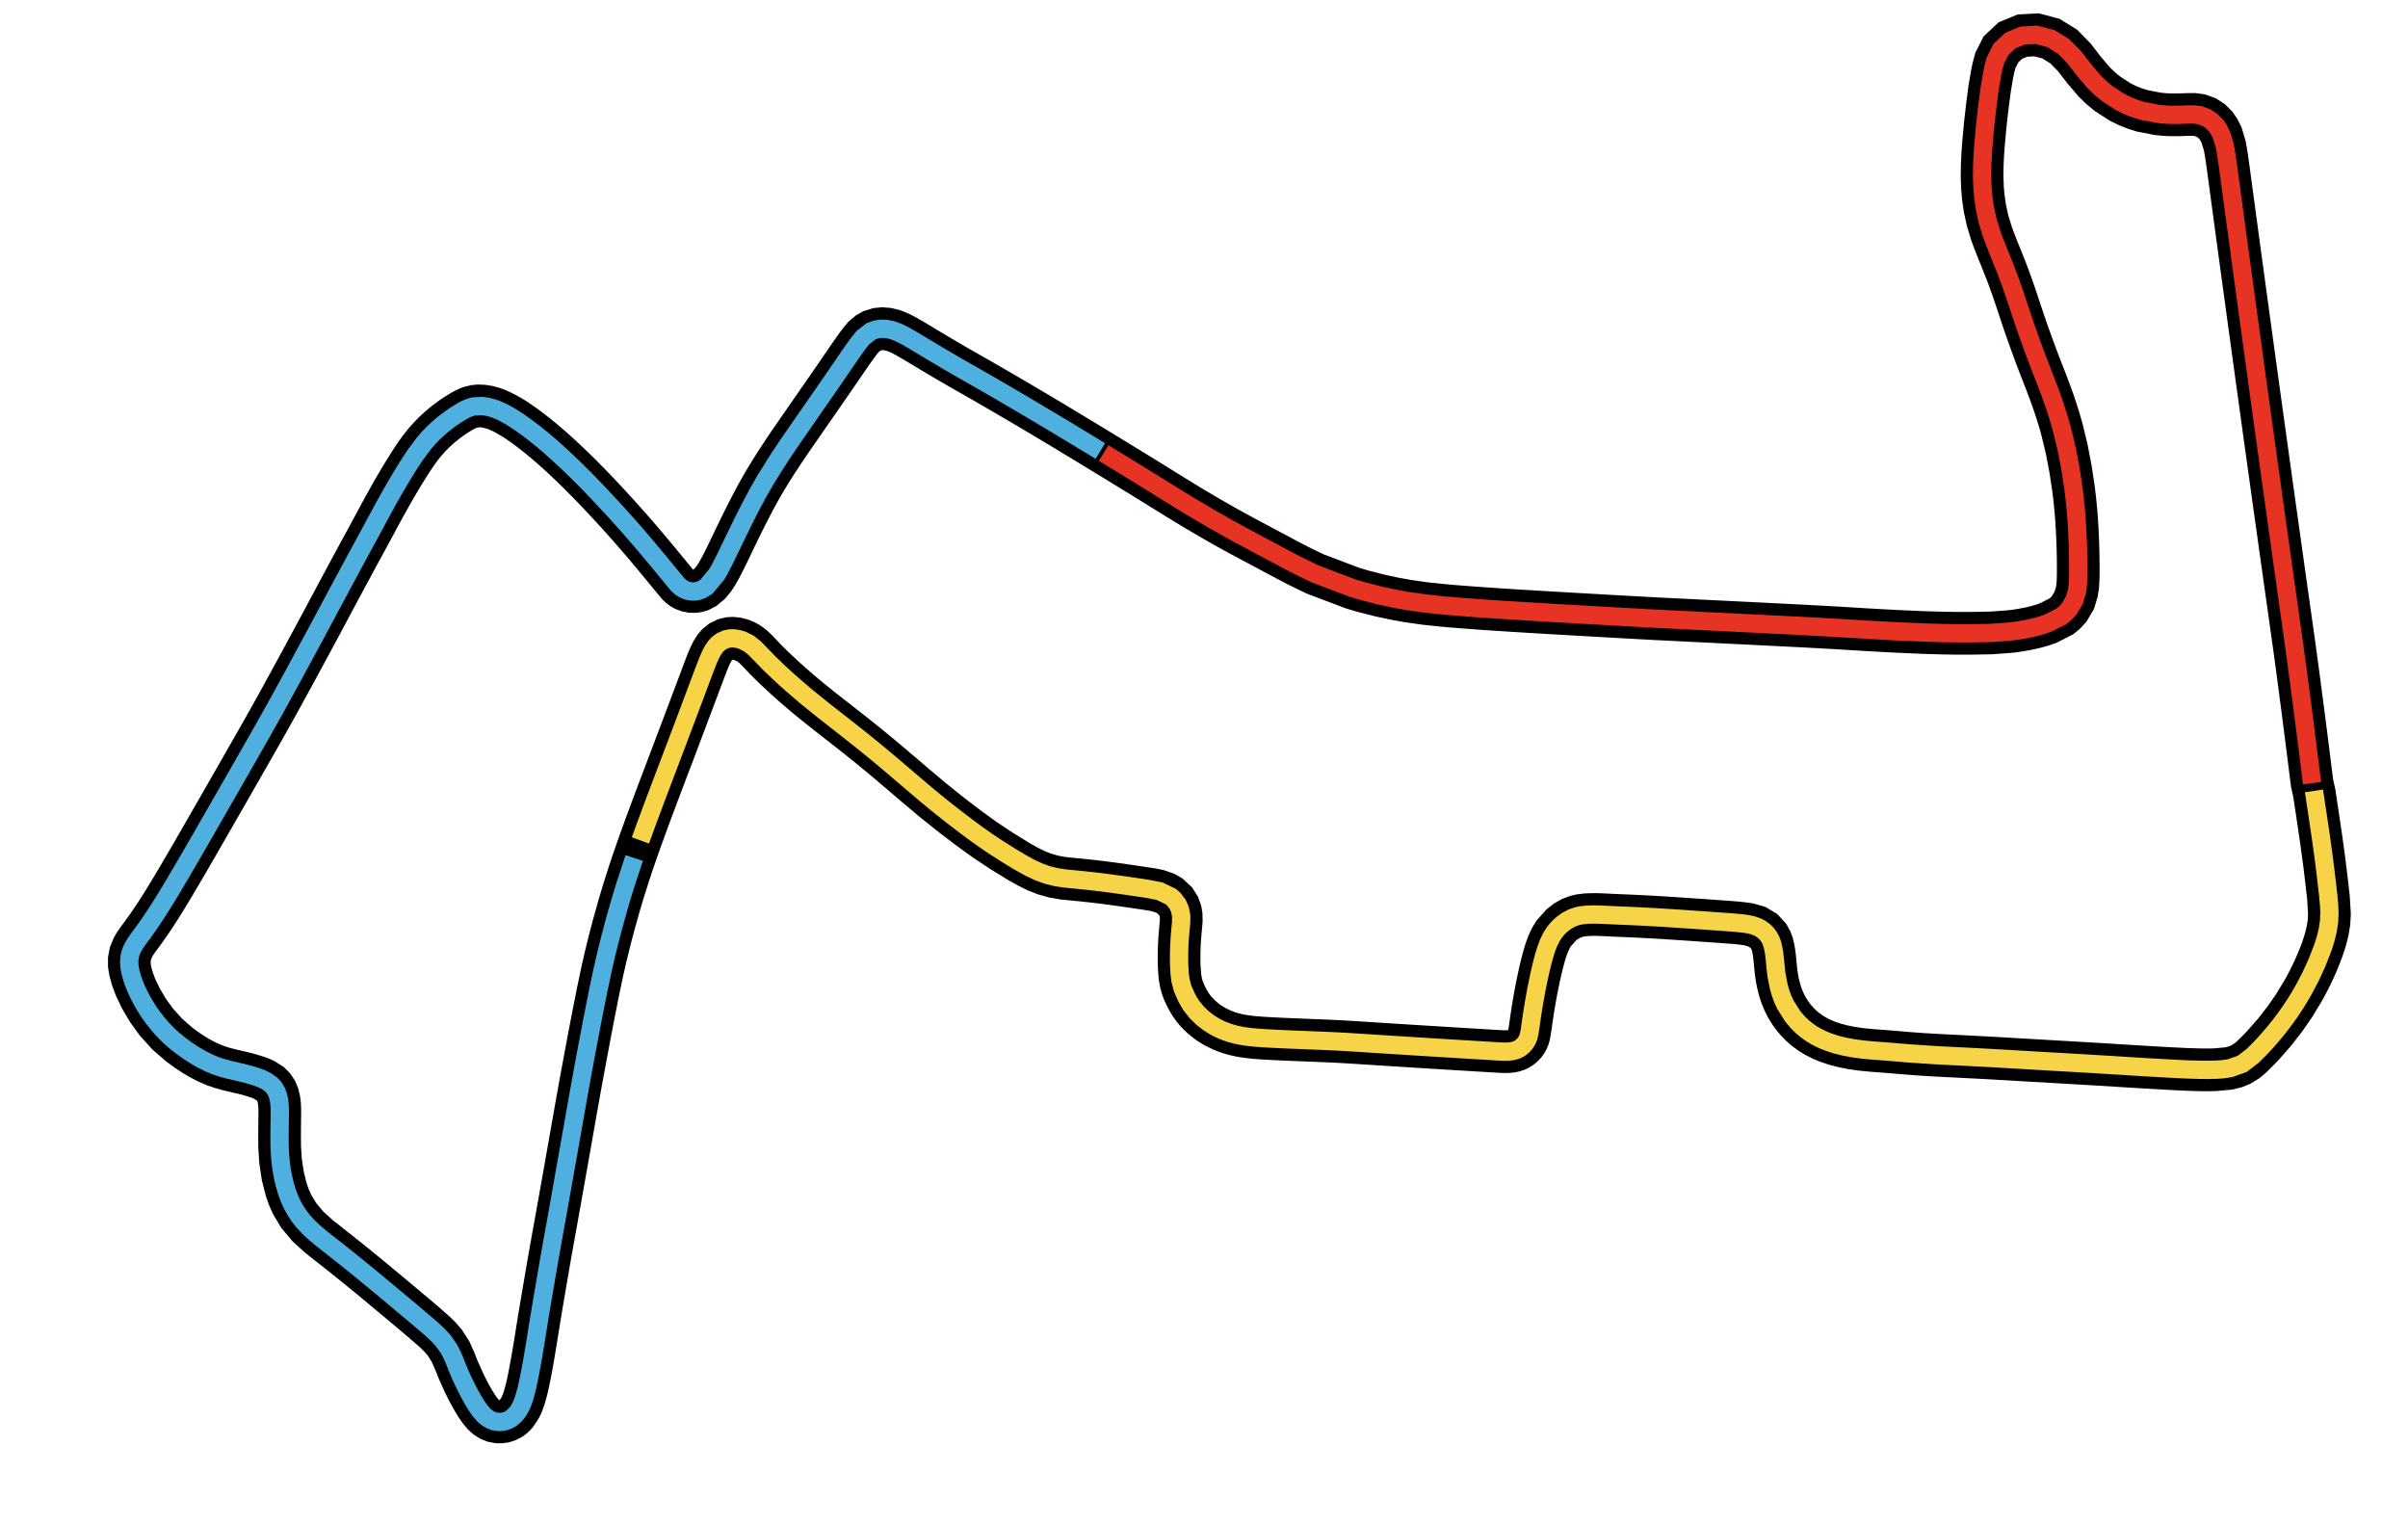 <svg class="track" xmlns="http://www.w3.org/2000/svg" preserveAspectRatio="xMinYMid meet" height="380" width="600" viewBox="-800 -450 1 1000">
  <path d="m716.048 63.431-1.293-10.271-1.004-7.998-1.356-10.7-.98-7.674-1.424-11.034-1.115-8.56-1.492-11.351-1.26-9.48-1.594-11.653-2.536-18.056-3.097-21.923-1.606-11.402-1.395-9.917-1.554-11.084-1.442-10.286-1.241-8.88-1.487-10.648-1.379-9.881-1.44-10.356-1.335-9.615-1.4-10.076-1.055-7.612-1.29-9.335-1.055-7.65-1.392-10.09-1.07-7.79-1.41-10.274-1.087-7.922-1.43-10.445-1.101-8.049-1.447-10.601-1.199-8.793-1.462-10.744-1.194-8.79-1.284-9.464-1.045-7.727-1.121-8.283-.828-6.127-.93-6.89-.904-6.707-.361-2.69-.52-3.843-.68-4.95-.527-3.73-.738-4.799-.724-3.867-2.053-6.838-1.8-3.6-1.963-2.815-2.925-2.922-3.391-2.188-4.167-1.509-3.823-.514-4.014.026-3.958.142-4.026.093-4.234-.048-3.424-.194-4.15-.424-10.04-1.931-5.09-1.587-4.992-2.013-4.598-2.293-8.311-5.39-4.509-3.728-4.302-4.202-6.466-7.653-6.428-8.289-6.885-7.026-8.359-5.18-9.504-2.497-9.171.482-7.91 3.251-6.214 5.786-3.605 7.147-1.288 4.705-.927 4.43-1.587 9.425-1.447 10.998-1.435 12.535-1.149 12.445-.495 7-.344 7.05-.108 7.567.282 7.66.517 5.942 1.068 7.39 1.722 7.87 2.34 7.79 1.449 4.08 2.985 7.66 2.39 5.857 3.095 7.806 2.266 6.033 2.805 7.911 2.048 6.073 2.47 7.465 2.023 6.03 2.706 7.817 2.271 6.344 2.79 7.55 2.155 5.673 2.824 7.285 1.97 5.067 2.83 7.512 1.48 4.142 1.411 4.127 2.125 6.614.752 2.494 1.654 5.858 3.09 12.784 2.499 13.13 1.947 12.89.842 7.005.742 7.616.449 5.791.4 6.672.23 4.843.179 4.756.101 3.517.09 4.258.044 3.41.023 4.385-.015 3.549-.104 4.232-.22 3.414-.576 4.036-1.705 5.577-3.323 5.626-2.372 2.607-2.755 2.27-8.483 4.347-3.394 1.205-4.563 1.328-4.988 1.157-5.755 1.063-6.217.857-12.504.917-13.98.255-8.27-.009-8.682-.124-13.47-.383-16.824-.74-9.876-.512-10.337-.585-19.826-1.199-21.142-1.17-23.872-1.202-23.407-1.16-26.027-1.28-25.882-1.29-26.158-1.443-25.42-1.448-12.18-.702-12.794-.746-13.358-.81-13.132-.844-12.184-.832-17.169-1.324-5.153-.455-12.348-1.304-11.397-1.63-9.08-1.647-8.914-1.927-11.393-2.922-6.56-1.929-24.547-9.309-10.557-5.102-8.14-4.251-10.86-5.789-8.5-4.52L13-99.44l-8.767-4.82-10.88-6.188-10.977-6.48-11.064-6.75-9.764-6.051-11.305-6.994-10.007-6.143-9.358-5.725-7.204-4.396-11.457-6.968-9.886-5.988-11.16-6.71-9.636-5.75-11.527-6.818-11.01-6.454-9.52-5.534-7.148-4.11-7.599-4.325-6.07-3.458-6.78-3.93-6.456-3.814-6.034-3.6-5.692-3.414-5.093-3.051-4.807-2.776-4.048-2.067-3.89-1.549-3.748-.918-3.77-.278-2.99.306-3.662 1.147-2.325 1.275-2.978 2.5-2.233 2.616-2.137 2.824-1.81 2.515-2.417 3.455-2.138 3.094-2.845 4.16-3.306 4.828-3.608 5.244-3.91 5.657-7.589 10.937-4.311 6.21-4.326 6.233-4.525 6.523-4.166 6.062-3.544 5.263-3.928 5.977-3.09 4.832-2.308 3.703-3.763 6.289-1.487 2.588-3.47 6.274-3.112 5.878-3.167 6.19-3.055 6.122-1.565 3.19-2.813 5.809-2.575 5.36-1.396 2.906-1.793 3.693-1.71 3.434-2.116 4.064-1.819 3.234-2.267 3.501-2.766 3.348-3.414 2.838-2.863 1.45-2.038.55-.606.096-.767.081-2.406-.027-2.26-.421-2.13-.785-1.038-.54-.952-.599-1.18-.907-1-.947-1.338-1.535-1.093-1.355-1.598-1.942-1.423-1.725-1.945-2.364-2.117-2.573-2.995-3.629-2.822-3.408-3.87-4.637-3.298-3.9-4.467-5.205-4.261-4.884-5.244-5.906-4.532-5.013-5.885-6.39-5.359-5.703-5.822-6.058-6.6-6.669-6.543-6.365-5.983-5.607-5.797-5.215-5.027-4.317-4.313-3.534-4.59-3.588-4.62-3.415-4.624-3.176-2.691-1.703-4.377-2.498-2.745-1.388-2.994-1.317-2.453-.874-3.235-.862-3.238-.536-3.211-.113-2.221.22-3.015.724-2.033.782-2.954 1.53-1.994 1.185-3.097 1.943-2.327 1.584-3.141 2.313-2.462 1.957-3.083 2.645-2.53 2.351-2.914 2.957-3.456 3.908-3.193 4.063-2.425 3.368-3.023 4.512-3.105 4.91-3.446 5.626-3.583 6.043-2.82 4.897-3.783 6.733-3.864 7.077-3.737 6.965-4.126 7.643-4.272 7.849-4.375 8.062-4.464 8.268-3.739 6.957-4.341 8.109-3.585 6.702-4.77 8.921-3.997 7.456-4.945 9.18-3.851 7.117-4.225 7.781-3.966 7.287-5.258 9.613-4.082 7.406-5.102 9.158-3.89 6.898-5.591 9.817-4.31 7.55-5.338 9.335-5.672 9.907-5.61 9.784-5.135 8.943-5.192 9.032-4.454 7.737-4.323 7.497-3.455 5.959-3.59 6.146-3.266 5.55-2.238 3.778-2.281 3.812-1.969 3.253-2.24 3.653-1.813 2.905-2.373 3.723-1.815 2.787-2.375 3.57-1.823 2.659-2.258 3.2-1.799 2.482-1.798 2.436-1.221 1.661-1.484 2.127-1.011 1.602-.708 1.248-1.629 3.874-.784 3.985-.004 3.936.588 3.673 1.237 4.772 2.17 5.87 3.442 7.25 4.615 7.86 5.658 7.817 7.207 7.995 7.907 6.866 4.744 3.484 4.59 3.043 3.818 2.28 5.12 2.677 4.915 2.107 4.283 1.468 4.087 1.141 4.05.98 3.07.697 3.943.937 3.619.96 5.247 1.628 2.1.794 2.021.91 4.026 2.56 1.96 1.931 1.847 2.761 1.117 2.726.759 3.19.372 3.136.145 3.533-.074 7.556-.079 8.204.05 8.204.581 9.297 1.496 9.934 2.277 9.008 1.65 4.723 2.113 4.773 4.304 7.216 6.07 7.273 7.36 6.677 8.675 6.855 7.337 5.782 5.755 4.615 4.575 3.707 5.778 4.73 4.354 3.592 5.678 4.714 5.949 4.955 5.452 4.557 3.242 2.717 4.846 4.07 6.268 5.291 7.963 6.95 3.446 3.374 3.088 3.597 3.747 5.848 2.664 5.923 1.63 4.12.719 1.777 3.93 8.798 1.914 3.86 1.392 2.665 1.737 3.164 1.562 2.682 1.737 2.785 2.063 2.971 2.151 2.559 1.958 1.789 2.418 1.572 2.362.969 2.863.54h2.112l2.281-.373 1.885-.622 2.1-1.084 1.118-.785 1.026-.878 1.532-1.66 2.248-3.32.938-1.791.783-1.776.958-2.614.721-2.337.885-3.283.668-2.77.973-4.425.762-3.815.974-5.205.896-5.017 1.138-6.69.906-5.574 1.18-7.352 1.025-6.344 1.365-8.235 1.472-8.674 1.651-9.679 1.634-9.526 1.737-9.898 1.606-8.964 1.908-10.564 2.073-11.586 2.122-11.957.89-5.019 2.07-11.688 2.113-11.961 2.287-12.97 2.34-13.254 2.138-11.898 5.55-29.79 2.9-15.015 2.611-13.188 2.71-12.945 2.378-10.463 2.909-11.785 2.465-9.352 3.618-12.893 2.755-9.21 3.854-12.119 2.396-7.172 4.022-11.541 4.211-11.637 4.337-11.713 4.624-12.299 4.117-10.87 3.083-8.111 3.632-9.558 2.739-7.252 2.043-5.43 2.039-5.416 1.993-5.293 1.97-5.232 1.482-3.942 1.842-4.9 1.44-3.837 1.62-4.318 1.4-3.722 1.64-4.289 1.1-2.745 1.314-3.014 1.28-2.51 1.697-2.654 1.64-1.902 2.348-1.891 2.807-1.365 2.742-.659 2.228-.117 2.818.317 2.664.687 2.517.996 1.946 1.044 2.208 1.528 1.693 1.427 2.272 2.216 1.86 1.953 2.733 2.881 2.375 2.43 3.51 3.45 2.755 2.615 4.284 3.963 4.443 4 4.544 3.973 4.239 3.601 5.951 4.895 4.831 3.874 6.66 5.254 5.315 4.15 7.152 5.59 5.546 4.379 7.192 5.787 6.605 5.419 6.464 5.41 6.325 5.381 11.207 9.564 11.349 9.538 11.269 9.01 11.516 8.814 10.688 7.736 11.436 7.593 11.365 6.975 5.868 3.308 5.955 2.895 4.946 1.92 6.19 1.728 6.232 1.052 6.576.663 6.095.59 6.372.688 4.802.567 5.806.74 4.714.634 5.048.707 5.516.8 4.696.696 4.044.598 4.55.715 3.614.739 4.713 1.599 2.976 1.684 3.825 3.526 2.052 3.23 1.252 3.527.393 2.3.083 3.756-.34 4.042-.316 3.34-.334 4.109-.229 3.876-.148 3.833-.057 2.6-.02 2.34.047 3.92.051 1.613.107 2.239.422 5.087.769 4.263.764 2.653 1.206 3.118 1.138 2.419 1.6 3.043 1.544 2.549 1.818 2.535 1.723 2.054 2.086 2.173 1.89 1.772 2.365 1.958 1.845 1.347 2.296 1.496 2.044 1.186 4.072 2 2.656 1.084 2.428.855 3.355.982 4.03.893 4.243.67 4.664.523 5.41.416 5.868.334 6.325.316 6.362.275 6.749.275 7.56.305 6.037.241 7.694.331 6.966.362 8.056.493 6.536.421 8.435.541 4.9.313 7.741.492 6.68.42 7.527.471 6.01.374 7.558.466 5.459.335 6.661.406 11.455.69 3.822.23 2.534.152 1.907.115 2.434.145 1.829.11 2.217.13 1.772.087 2.145.053 1.844-.04 2.059-.185 1.742-.32 1.88-.607 1.414-.686 1.584-1.037 1.15-.975 1.232-1.336.907-1.266.836-1.528.487-1.186.468-1.608.321-1.612.282-1.69.28-1.813.284-2.014.334-2.353.42-2.898.342-2.29.569-3.608.509-3.05.769-4.355.664-3.57.952-4.83.77-3.677.987-4.456 1.108-4.634 1.123-4.267 1.32-4.418 1.547-4.255 1.88-4.024 1.735-2.853 4.968-5.618 3.097-2.394 3.352-1.905 3.546-1.34 2.287-.544 3.862-.491 3.633-.164 4.473.016 4.22.167 4.842.245 4.812.215 6.14.251 4.74.214 6.117.306 4.61.252 5.947.351 5.511.35 5.427.355 5.68.38 5.593.38 5.492.38 4.944.347 3.652.26 4.495.324 3.61.267 3.657.288 3.38.3 5.728.755 5.492 1.592 4.348 2.588 3.377 3.703 1.303 2.29.977 2.576.642 2.576.534 2.908.356 2.642.37 3.616.323 3.49.467 4.259.54 3.475.516 2.624 1 4.102 1.232 3.963 1.607 4.025 1.793 3.582 1.246 2.133 1.34 2.068 2.379 3.21 1.644 1.934 3.076 3.136 2.59 2.246 3.701 2.708 3.09 1.89 4.124 2.092 3.61 1.495 4.748 1.614 5.446 1.437 5.597 1.105 6.113.887 7.104.719 7.333.538 8.423.675 6.855.586 9.526.723 8.314.51 10.006.525 8.505.424 11.597.595 9.928.538 12.458.722 12.734.743 22.161 1.281 20.99 1.235 16.953 1.048 15.104.927 14.335.812 10.882.54 8.428.27 5.092.052 5.336-.076 9.192-.843 4.373-1.075 3.547-1.445 4.172-2.59 3.076-2.632 3.664-3.608 3.64-3.769 7.24-8.227 7.177-9.17 6.24-9.034 5.881-9.731 2.233-4.087 2.1-4.086 2.411-5.034 1.836-4.117 2.252-5.468 1.605-4.278 1.772-5.405 1.54-5.918.965-5.721.34-5.79-.66-10.966-1.226-10.764-1.515-12.53-1.843-13.526-2.153-14.682-2.499-16.629z" stroke-width="28" stroke="#000" fill="none"/>
  <path d="m716.048 63.431-1.293-10.271-1.004-7.998-1.356-10.7-.98-7.674-1.424-11.034-1.115-8.56-1.492-11.351-1.26-9.48-1.594-11.653-2.536-18.056-3.097-21.923-1.606-11.402-1.395-9.917-1.554-11.084-1.442-10.286-1.241-8.88-1.487-10.648-1.379-9.881-1.44-10.356-1.335-9.615-1.4-10.076-1.055-7.612-1.29-9.335-1.055-7.65-1.392-10.09-1.07-7.79-1.41-10.274-1.087-7.922-1.43-10.445-1.101-8.049-1.447-10.601-1.199-8.793-1.462-10.744-1.194-8.79-1.284-9.464-1.045-7.727-1.121-8.283-.828-6.127-.93-6.89-.904-6.707-.361-2.69-.52-3.843-.68-4.95-.527-3.73-.738-4.799-.724-3.867-2.053-6.838-1.8-3.6-1.963-2.815-2.925-2.922-3.391-2.188-4.167-1.509-3.823-.514-4.014.026-3.958.142-4.026.093-4.234-.048-3.424-.194-4.15-.424-10.04-1.931-5.09-1.587-4.992-2.013-4.598-2.293-8.311-5.39-4.509-3.728-4.302-4.202-6.466-7.653-6.428-8.289-6.885-7.026-8.359-5.18-9.504-2.497-9.171.482-7.91 3.251-6.214 5.786-3.605 7.147-1.288 4.705-.927 4.43-1.587 9.425-1.447 10.998-1.435 12.535-1.149 12.445-.495 7-.344 7.05-.108 7.567.282 7.66.517 5.942 1.068 7.39 1.722 7.87 2.34 7.79 1.449 4.08 2.985 7.66 2.39 5.857 3.095 7.806 2.266 6.033 2.805 7.911 2.048 6.073 2.47 7.465 2.023 6.03 2.706 7.817 2.271 6.344 2.79 7.55 2.155 5.673 2.824 7.285 1.97 5.067 2.83 7.512 1.48 4.142 1.411 4.127 2.125 6.614.752 2.494 1.654 5.858 3.09 12.784 2.499 13.13 1.947 12.89.842 7.005.742 7.616.449 5.791.4 6.672.23 4.843.179 4.756.101 3.517.09 4.258.044 3.41.023 4.385-.015 3.549-.104 4.232-.22 3.414-.576 4.036-1.705 5.577-3.323 5.626-2.372 2.607-2.755 2.27-8.483 4.347-3.394 1.205-4.563 1.328-4.988 1.157-5.755 1.063-6.217.857-12.504.917-13.98.255-8.27-.009-8.682-.124-13.47-.383-16.824-.74-9.876-.512-10.337-.585-19.826-1.199-21.142-1.17-23.872-1.202-23.407-1.16-26.027-1.28-25.882-1.29-26.158-1.443-25.42-1.448-12.18-.702-12.794-.746-13.358-.81-13.132-.844-12.184-.832-17.169-1.324-5.153-.455-12.348-1.304-11.397-1.63-9.08-1.647-8.914-1.927-11.393-2.922-6.56-1.929-24.547-9.309-10.557-5.102-8.14-4.251-10.86-5.789-8.5-4.52L13-99.44l-8.767-4.82-10.88-6.188-10.977-6.48-11.064-6.75-9.764-6.051-11.305-6.994-10.007-6.143-9.358-5.725-7.204-4.396" stroke-width="12" stroke="#e73323" fill="none"/>
  <path d="m-78.486-154.302-11.428-6.946-9.862-5.966-11.816-7.092-9.605-5.718-10.796-6.374-10.859-6.355-9.367-5.436-7.028-4.03-7.465-4.245-5.958-3.402-7.019-4.088-6.339-3.755-5.61-3.354-5.637-3.38-5.032-3.009-4.658-2.652-3.965-1.957-3.908-1.459-3.758-.805-3.76-.147-2.965.42-3.594 1.291-5.137 3.96-2.194 2.661-2.283 3.055-1.699 2.387-2.462 3.528-2.174 3.154-2.891 4.232-3.358 4.9-3.661 5.317-3.964 5.729-3.48 5.017-4.188 6.032-4.327 6.234-4.315 6.217-4.51 6.505-4.144 6.05-3.524 5.258-3.9 5.969-6.918 11.119-5.075 8.87-3.365 6.258-3.03 5.848-3.279 6.513-6.987 14.361-4.708 9.738-1.714 3.41-2.006 3.8-1.842 3.208-6.668 8.025-3.247 2.024-2.436.84-2.218.317-1.088.02-1.387-.1-1.023-.168-1.211-.304-.94-.32-1.094-.474-2.004-1.194-2.278-2.036-2.475-2.996-3.03-3.67-4.36-5.3-6.02-7.276-7.106-8.437-8.878-10.229-9.9-11.017-11.329-12.134-6.212-6.426-6.594-6.606-6.14-5.925-6.267-5.827-5.314-4.734-4.897-4.171-4.308-3.5-4.863-3.761-6.264-4.503-5.658-3.614-3.995-2.218-2.624-1.293-2.991-1.269-2.458-.83-3.238-.807-3.426-.485-5.397.305-2.805.77-2.182.914-2.783 1.51-2.17 1.306-2.958 1.886-2.344 1.623-3.159 2.36-2.472 1.996-3.09 2.695-2.532 2.395-3.103 3.22-3.252 3.766-5.612 7.554-3.034 4.59-3.128 4.981-3.681 6.049-3.396 5.767-2.847 4.97-3.788 6.774-3.876 7.135-4.005 7.463-3.914 7.233-4.293 7.886-4.392 8.101-8.228 15.285-7.954 14.869-8.797 16.425-13.069 24.145-3.974 7.298-5.272 9.627-4.412 7.985-4.806 8.6-3.903 6.903-5.602 9.828-4.315 7.557-5.34 9.338-5.999 10.472-5.26 9.172-5.1 8.88-5.407 9.403-4.32 7.503-3.958 6.858-3.438 5.921-3.563 6.092-3.331 5.654-1.994 3.36-2.409 4.013-1.825 3.01-2.376 3.86-1.676 2.671-2.512 3.922-1.816 2.771-2.375 3.545-1.687 2.443-2.259 3.184-1.753 2.407-1.708 2.31-1.207 1.65-1.452 2.119-1.676 2.858-.826 1.794-.72 2.098-.429 1.86-.273 2.128-.056 1.847.124 2.075.231 1.647.434 2.176.459 1.906.83 2.864.926 2.65 1.355 3.339 1.453 3.19 2.113 4.165 1.894 3.362 2.852 4.552 2.454 3.518 3.535 4.55 3.178 3.658 3.922 4.008 3.37 3.056 4.607 3.711 4.772 3.441 4.614 2.996 3.84 2.239 5.425 2.735 4.768 1.939 4.188 1.364 4.078 1.094 6.868 1.596 3.927.95 3.822 1.04 3.07.939 4.003 1.488 3.136 1.596 2.78 2.033 1.87 2.002 1.816 3.021.938 2.594.709 3.446.283 2.957.107 3.565-.028 3.475-.066 4.147-.038 3.506-.031 4.76.001 3.771.076 4.485.186 3.996.51 5.667.564 4.166.987 5.451.954 4.077 1.51 5.172 1.731 4.676 2.063 4.437 1.767 3.15 2.825 4.226 2.435 3.077 3.606 3.902 3.08 2.904 4.422 3.76 3.67 2.923 5.118 3.99 4.12 3.24 3.286 2.612 5.803 4.664 4.604 3.739 5.796 4.752 4.681 3.87 5.318 4.42 5.931 4.942 5.4 4.516 5.338 4.48 6.298 5.305 4.147 3.525 1.651 1.422 2.314 2.032 3.77 3.524 3.238 3.506 3.879 5.472 2.223 4.311.785 1.81 1.652 4.14 2.38 5.815 1.086 2.457 2.137 4.547 1.895 3.784 1.39 2.633 1.857 3.339 1.46 2.47 1.863 2.93 1.982 2.766 2.2 2.497 1.997 1.707 2.61 1.54 2.21.786 2.98.43 1.918-.075 2.26-.443 1.858-.677 2.056-1.143 2.73-2.394 1.395-1.745.726-1.073.916-1.538.973-1.934.73-1.725.956-2.703.72-2.405.885-3.369.672-2.84.977-4.534.767-3.902.983-5.311.906-5.112 1.146-6.805.915-5.659 1.195-7.45 1.043-6.423 1.385-8.318 1.586-9.318 1.569-9.198 1.755-10.195 1.654-9.367 1.62-9.023 1.918-10.627.853-4.756 2.099-11.801 2.93-16.53 2.226-12.59 2.138-12.114 2.315-13.143 2.245-12.602 2.334-12.807 1.5-8.095 1.516-8.063 2.589-13.543 1.835-9.42 2.775-13.912 2.751-12.887 2.421-10.411 2.941-11.687 2.51-9.363 3.448-12.122 3.022-9.956 6.118-18.641" stroke-width="12" stroke="#4fafdf" fill="none"/>
  <path d="m-380.077 100.98 4.239-11.657 4.626-12.442 4.324-11.48 4.059-10.705 3.225-8.48 3.288-8.662 2.617-6.937 2.114-5.616 1.905-5.06 1.993-5.295 1.965-5.219 1.472-3.916 1.82-4.84 1.434-3.822 1.717-4.576 1.296-3.441 1.606-4.173 1.075-2.65 1.424-3.165 1.226-2.296 1.757-2.6 1.698-1.835 2.41-1.785 2.833-1.241 2.757-.552 2.218-.035 2.793.392 2.637.742 4.407 2.135 3.896 3.07 4.192 4.288 5.24 5.417 6.405 6.156 4.36 4.014 4.52 4.047 8.922 7.647 10.907 8.827 12.503 9.798 12.727 10.024 6.312 5.098 7.008 5.765 6.435 5.407 6.304 5.371 5.047 4.309 6.129 5.226 5.305 4.492 6.032 5 4.893 3.944 6.366 5.014 5.213 4.02 6.289 4.746 4.792 3.517 6.266 4.413 4.794 3.229 6.637 4.273 4.772 2.966 6.217 3.72 5.878 3.247 5.985 2.797 5.348 1.939 5.82 1.473 6.231.944 6.56.632 6.455.64 5.975.66 4.786.575 6.112.79 4.271.58 5.338.755 5.152.751 8.715 1.292 8.386 1.61 7.431 3.597 1.867 1.653 2.51 3.251 1.55 3.432.833 4.347-.038 4-.373 4.042-.29 3.12-.318 4.113-.214 3.874-.139 4.057-.04 2.355.003 3.95.11 3.88.23 3.808.11 1.325.483 3.688 1.417 5.36 2.504 5.665 1.532 2.837 1.574 2.517 3.598 4.52 4.004 3.886 4.226 3.236 4.356 2.63 2.103 1.062 1.997.9 2.721 1.08 2.692.911 3.231.898 4.116.86 4.323.64 5.052.526 5.52.387 5.614.31 6.4.311 6.852.29 6.84.278 7.191.289 6.087.244 8.245.369 6.498.352 8.565.536 6.02.389 8.409.539 5.372.342 7.712.489 6.183.389 7.51.468 6.42.399 7.032.434 5.388.33 6.564.399 3.594.217 3.278.198 4.493.27 3.314.198 2.46.148 1.892.113 2.426.146 1.824.108 2.21.128 1.765.081 2.27.036 1.704-.061 2.173-.237 1.602-.338 1.963-.71 1.277-.67 1.551-1.073 1.12-1 1.26-1.45.805-1.193.796-1.541.49-1.292.422-1.613.283-1.507.279-1.688.28-1.868.314-2.216.324-2.279.786-5.313 1.112-6.79 1.467-8.03 1.803-8.784.938-4.17 1.119-4.606 1.141-4.254 1.352-4.388 1.597-4.221 1.953-3.975 1.947-3.001 1.579-1.97 1.713-1.811 1.647-1.491 3.147-2.309 3.612-1.898 3.37-1.14 2.294-.477 4.175-.435 3.43-.11 4.542.055 4.281.189 5.248.261 4.533.194 6.166.256 4.731.217 6.455.33 4.246.238 5.927.354 5.495.353 5.755.378 5.322.356 5.574.38 5.471.38 8.71.617 7.774.571 3.535.283 3.35.306 2.507.283 3.376.564 2.349.59 2.897 1.068 2.03 1.075 2.223 1.634 1.656 1.65 1.596 2.133 1.233 2.322.907 2.591.616 2.63.516 2.977.34 2.704.364 3.69.331 3.553.503 4.281 1.481 7.615 1.203 4.275 1.4 3.86 1.79 3.894 4.74 7.542 3.263 3.878 2.964 2.912 2.85 2.376 3.555 2.497 3.144 1.853 4.19 2.04 3.663 1.456 4.808 1.565 5.532 1.389 5.692 1.062 6.618.894 6.818.635 7.933.577 8.047.664 6.94.587 18.042 1.202 10.102.518 8.582.43 11.684.603 9.998.552 12.52.73 13.508.786 9.7.561 11.595.668 9.708.566 11.022.66 7.806.481 8.871.553 7.166.442 8.249.499 6.183.356 7.487.408 5.303.272 5.314.244 8.406.244 5.08.035 5.637-.121 4.012-.27 4.822-.696 8.06-2.893 6.856-5.287 3.693-3.678 3.908-4.102 2.867-3.195 4.177-4.918 3.163-3.952 3.953-5.252 2.854-4.043 3.511-5.314 2.52-4.078 3.085-5.344 4.27-8.171 4.19-9.163 3.802-9.794 1.72-5.435 1.462-5.95.855-5.74.222-5.795-.214-4.73-.552-6.263-.547-4.934-.76-6.325-.634-5.364-.916-7.305-.778-5.797-1.04-7.39-.983-6.745-1.277-8.587-1.035-6.873-1.408-9.39" stroke-width="12" stroke="#f7d347" fill="none"/>
</svg>
